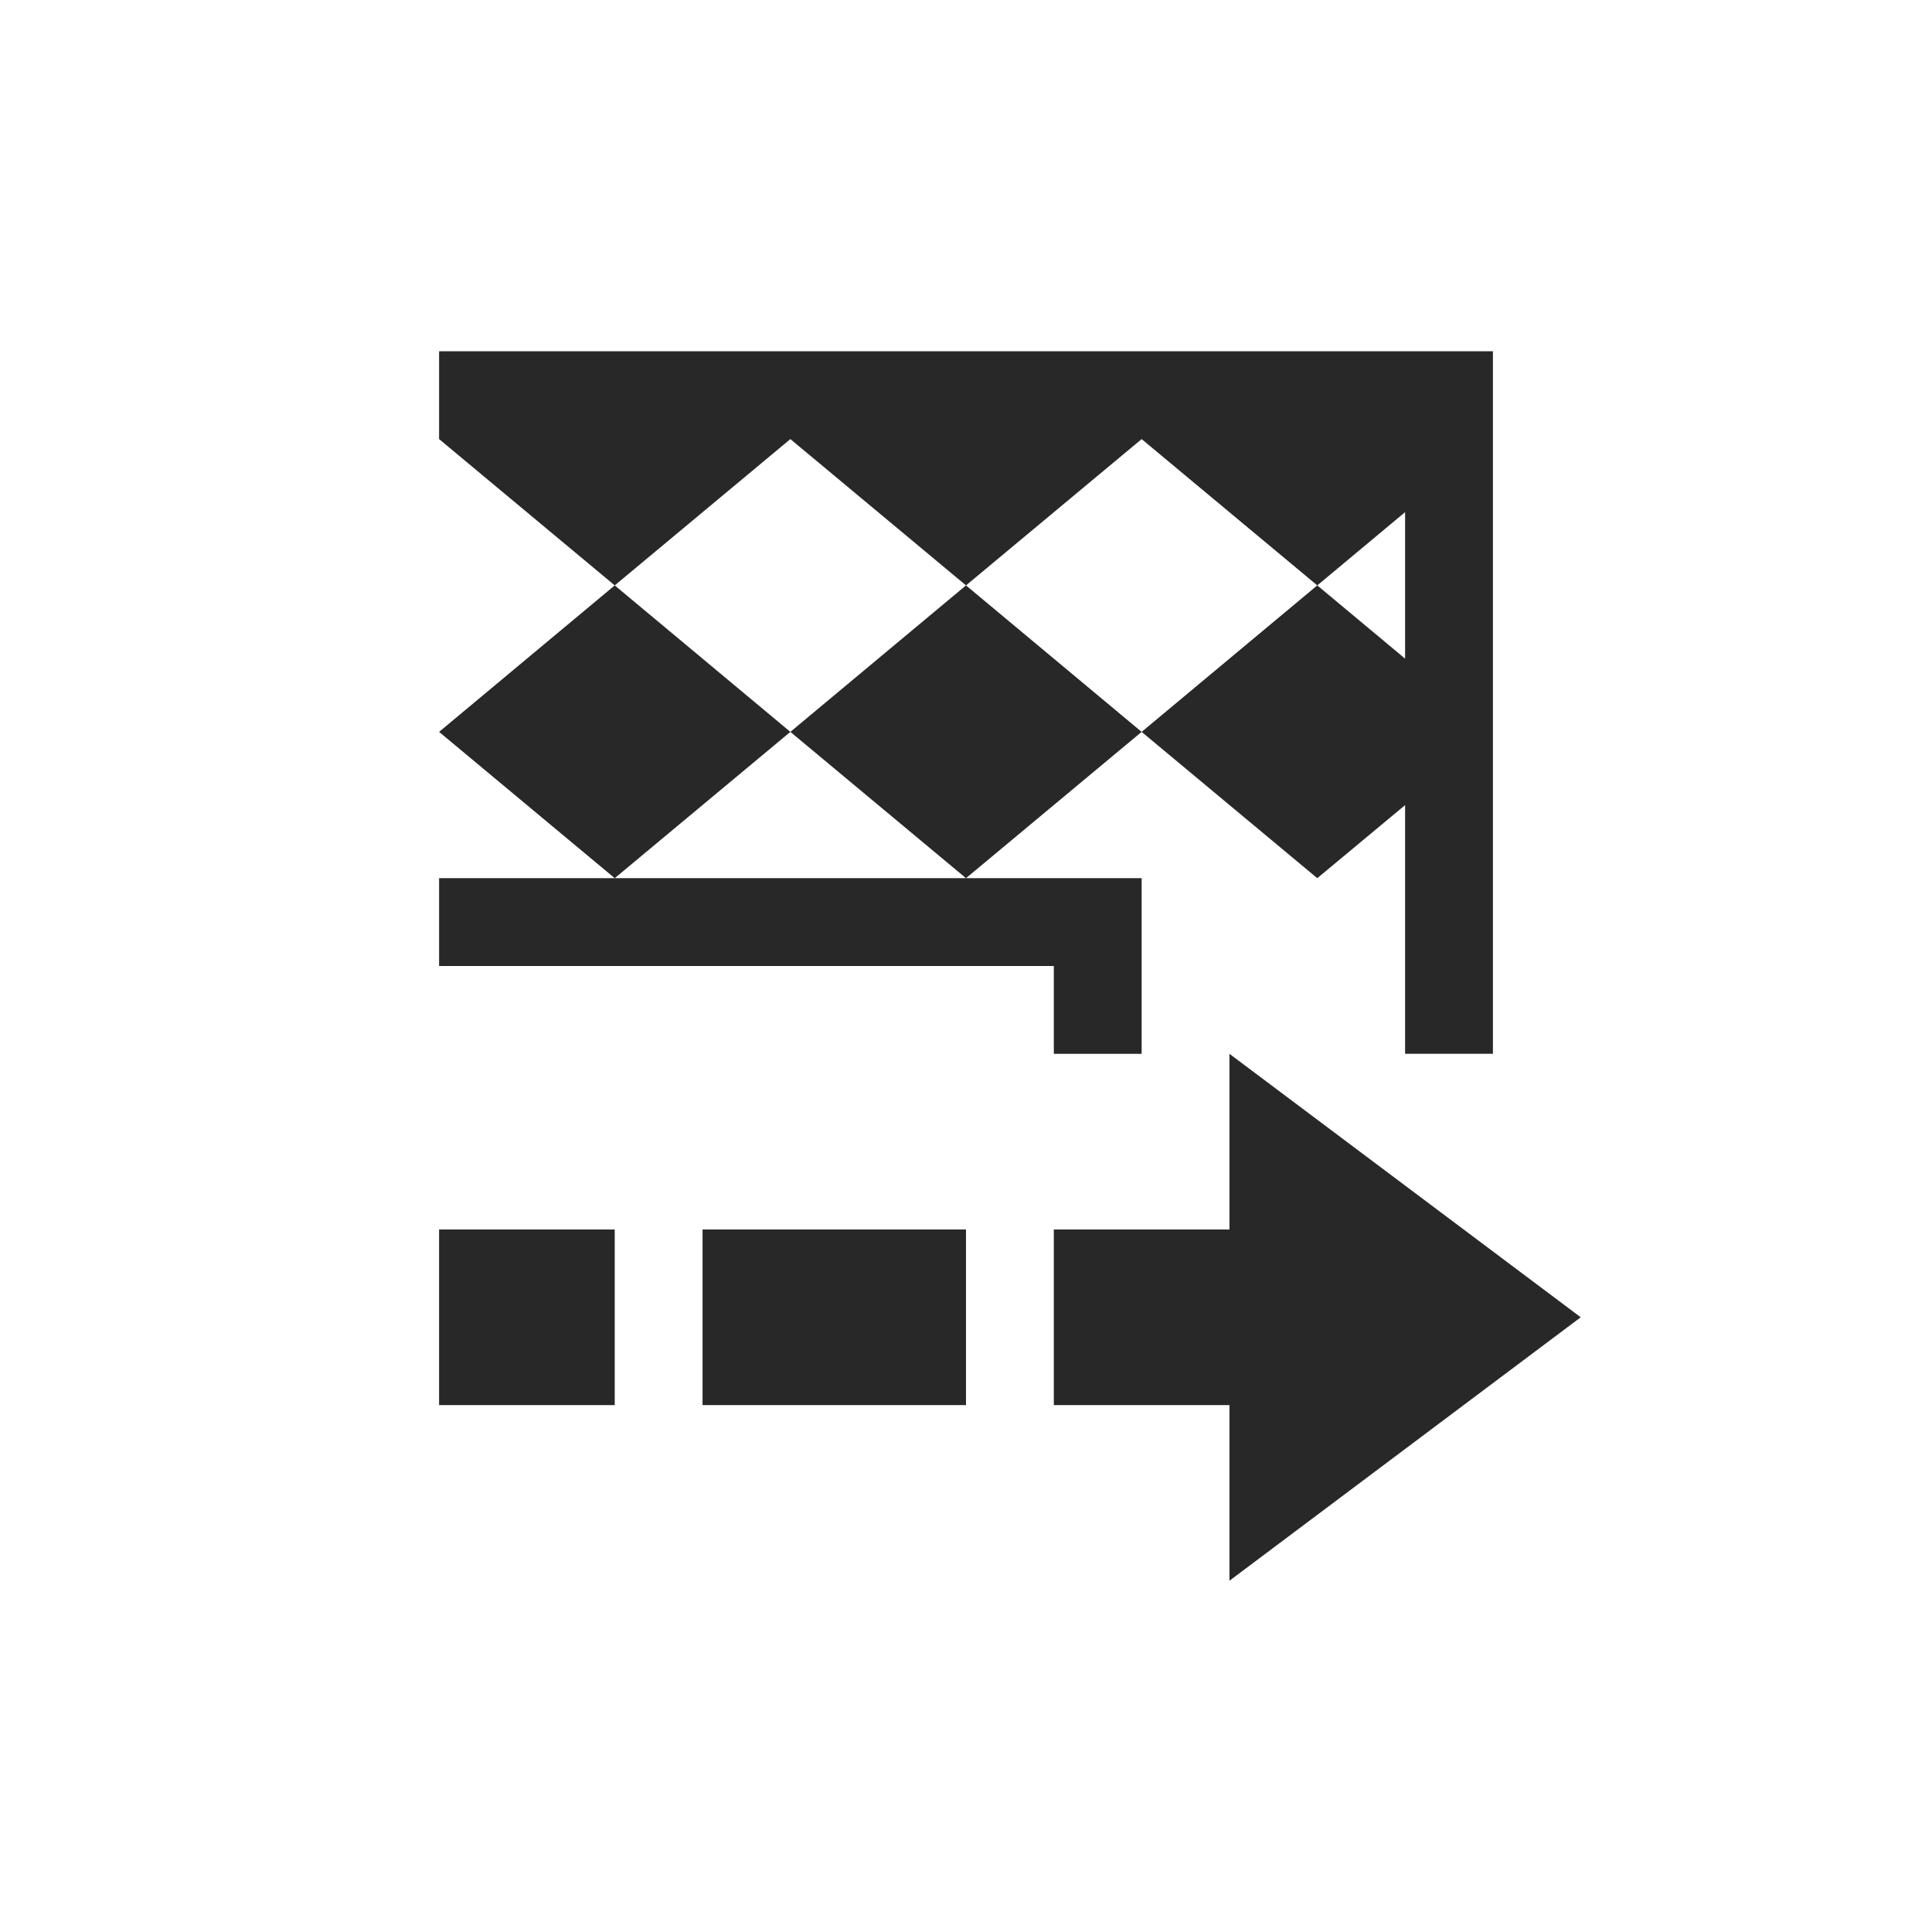 <svg width="22" height="22" version="1.1" xmlns="http://www.w3.org/2000/svg">
  <defs>
    <style id="current-color-scheme" type="text/css">.ColorScheme-Text { color:#282828; } .ColorScheme-Highlight { color:#458588; }</style>
  </defs>
  <path class="ColorScheme-Text" d="m5 4v1l2 1.666 2-1.666 2 1.666 2-1.666 2 1.666 1-0.834v1.668l-1-0.834-2 1.668 2 1.666 1-0.832v2.832h1v-8zm8 4.334-2-1.668-2 1.668 2 1.666zm-2 1.666h-6v1h7v1h1v-2zm-4 0 2-1.666-2-1.668-2 1.668zm7 2v2h-2v2h2v2l4-3zm-9 2v2h2v-2zm3 0v2h3v-2z" fill="currentColor"/>
</svg>
